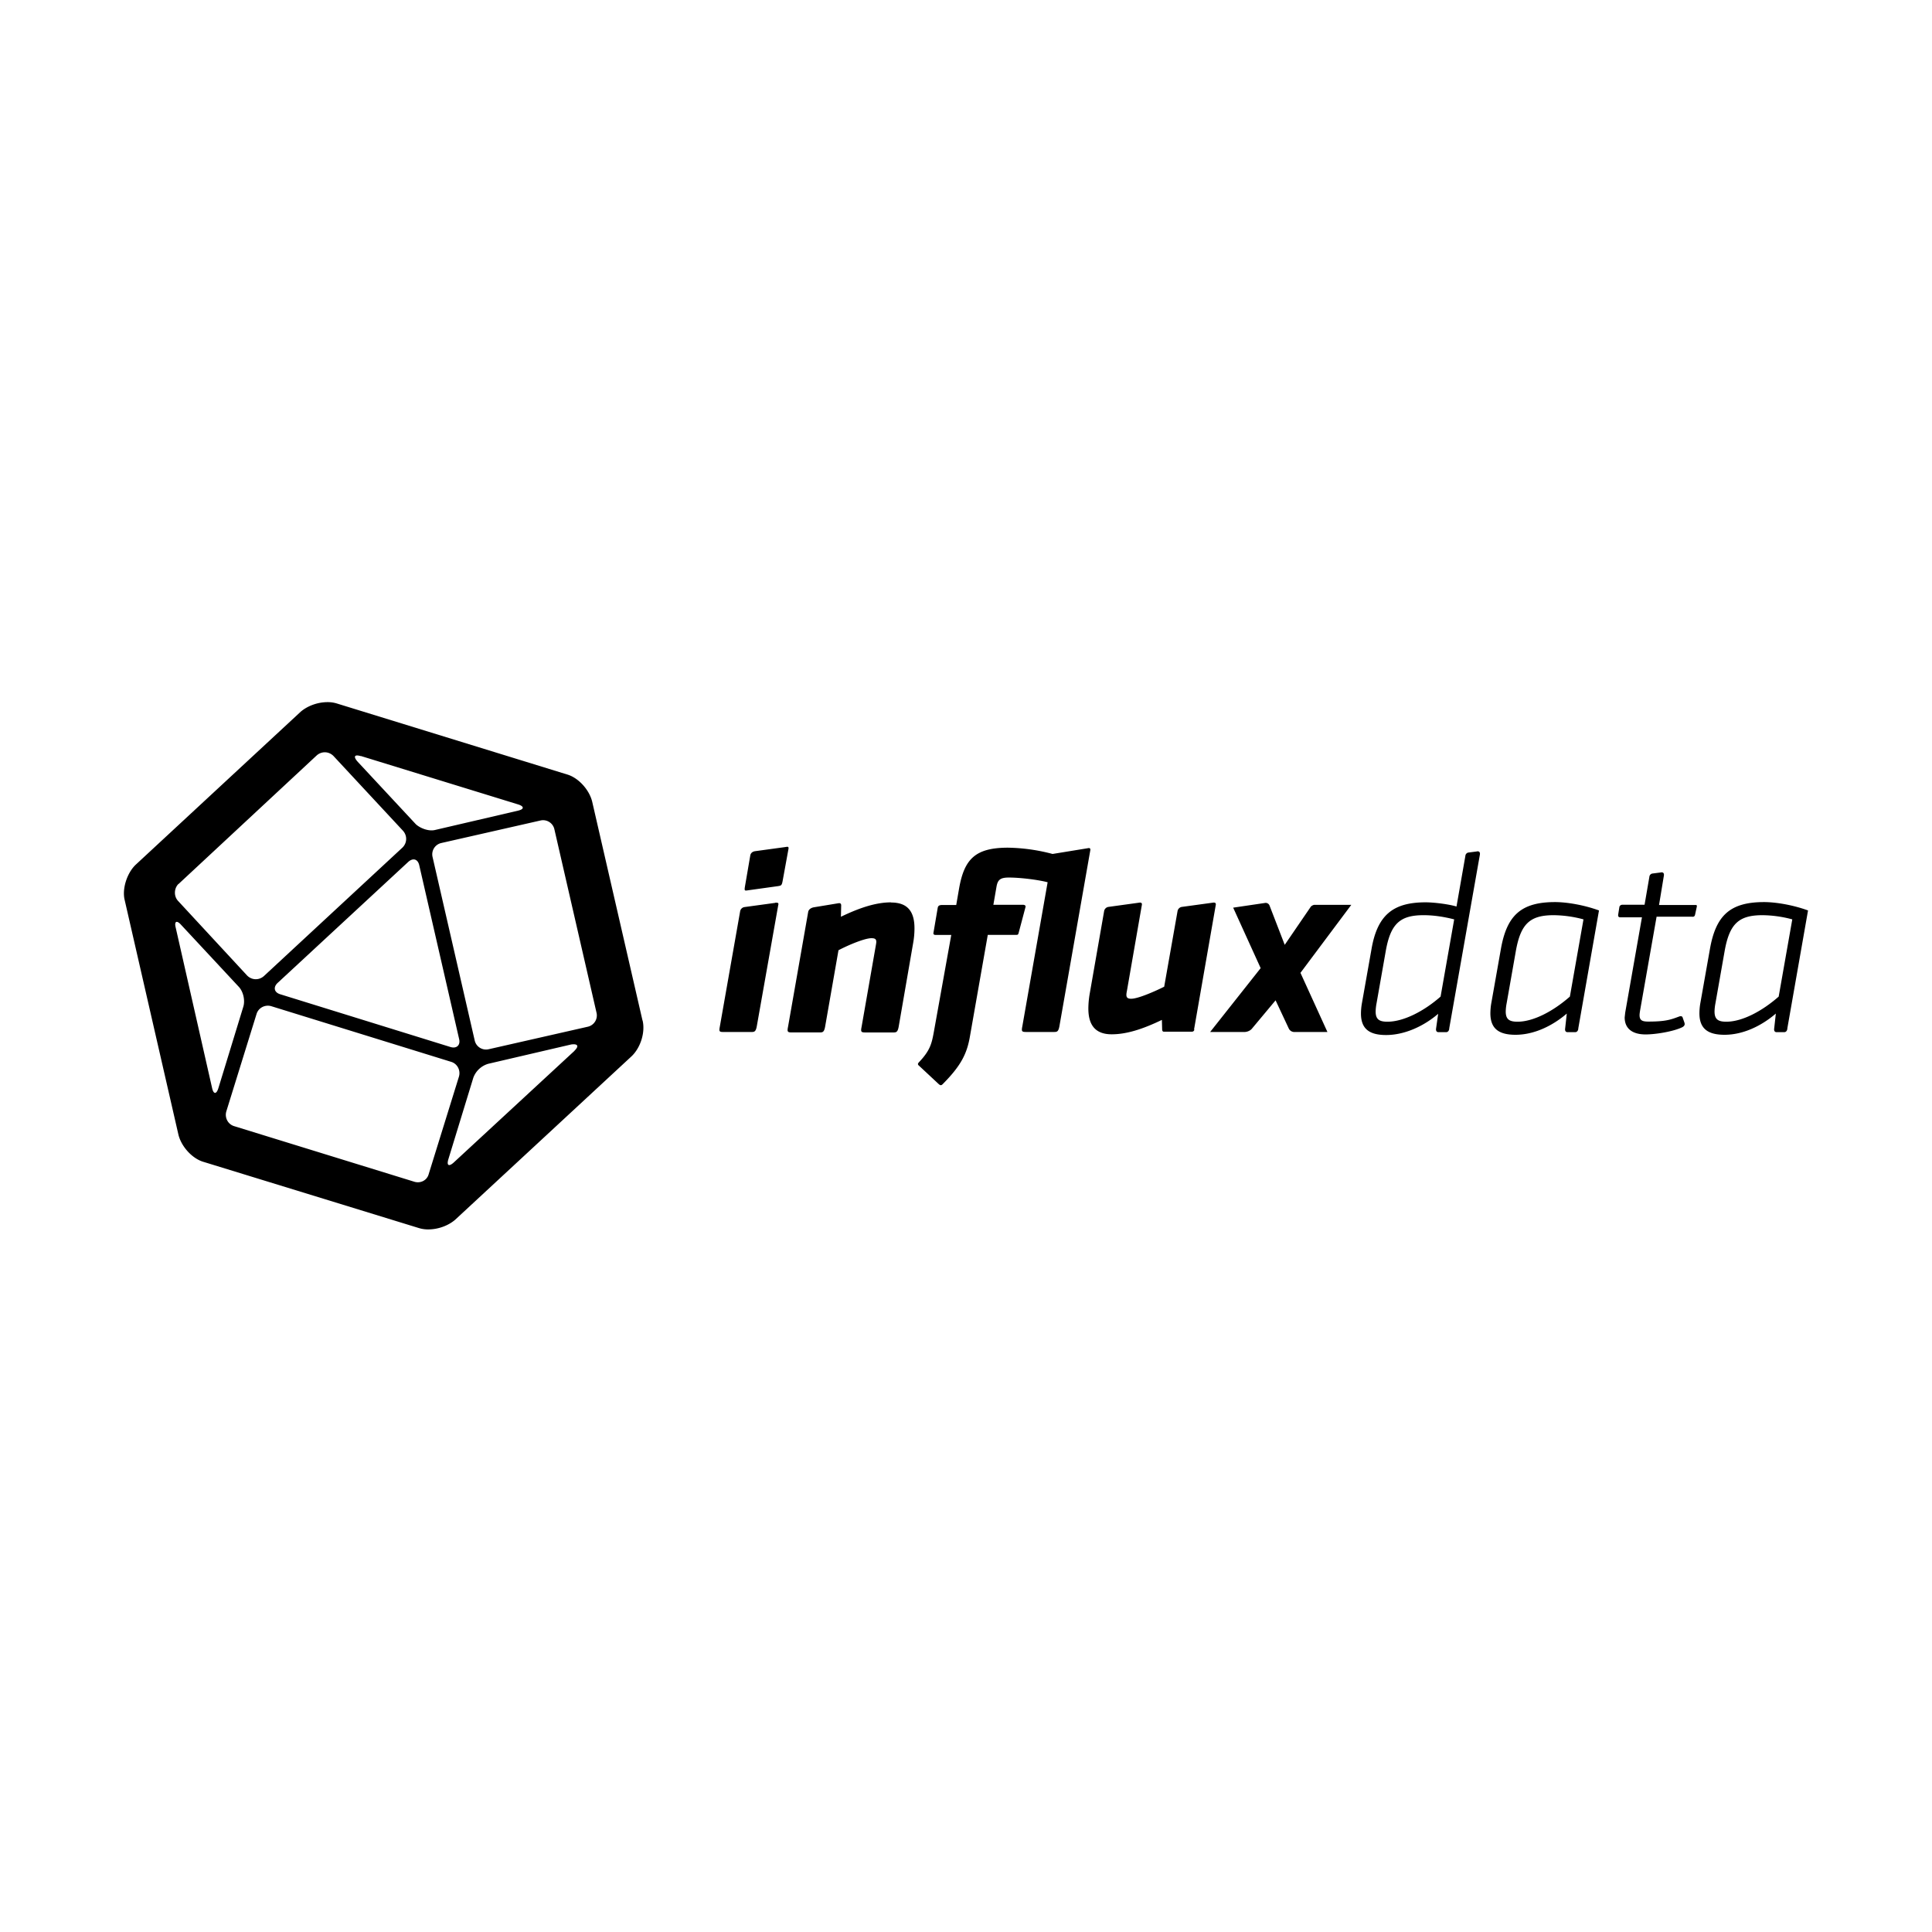 <svg xmlns="http://www.w3.org/2000/svg" viewBox="0 0 120 60" height="1em" width="1em">
  <path d="M110.2 33.866c-.033.195.065.244.146.244h.47c.163 0 .2-.163.2-.244l1.284-7.316c-.927-.34-2-.52-2.73-.52-2.13 0-3 .845-3.365 2.926l-.602 3.398a3.87 3.87 0 0 0-.049.585c0 .975.553 1.333 1.56 1.333 1.138 0 2.276-.537 3.186-1.317zm-2.975-.406c-.488 0-.732-.13-.732-.634a2.89 2.89 0 0 1 .049-.471l.57-3.235c.3-1.74.878-2.276 2.357-2.276a7.37 7.37 0 0 1 1.853.26l-.845 4.796c-1.024.9-2.26 1.56-3.252 1.56zm-1.952-6.6l.114-.52c.033-.146-.033-.13-.114-.13h-2.227l.3-1.82c.033-.195-.098-.228-.195-.2l-.504.065c-.146.016-.2.146-.2.2l-.3 1.74h-1.382c-.033 0-.146.016-.18.13l-.08.504c0 .05 0 .146.13.146h1.35l-1.04 5.918-.033.3c0 .715.504 1.057 1.3 1.057.618 0 1.74-.18 2.292-.455.163-.098.146-.2.114-.293l-.114-.325c-.033-.065-.114-.065-.18-.05-.537.2-.845.325-1.95.325-.374 0-.537-.08-.537-.4 0-.08.016-.18.033-.293l1.024-5.82h2.2c.114.016.163-.033.18-.098zm-8.057 7.006c-.033.195.065.244.146.244h.47c.163 0 .2-.163.2-.244l1.284-7.316c-.927-.34-2-.52-2.73-.52-2.13 0-3 .845-3.365 2.926l-.602 3.398a3.87 3.87 0 0 0-.049.585c0 .975.553 1.333 1.56 1.333 1.138 0 2.276-.537 3.186-1.317zm-2.96-.406c-.488 0-.732-.13-.732-.634a2.89 2.89 0 0 1 .049-.471l.57-3.235c.3-1.74.878-2.276 2.357-2.276a7.37 7.37 0 0 1 1.853.26l-.845 4.796c-1.024.9-2.26 1.56-3.252 1.56zm-5.056.406c-.033.195.065.244.146.244h.47c.163 0 .2-.163.2-.244l1.902-10.78c.033-.195-.098-.228-.195-.2l-.504.065c-.146.016-.2.146-.2.2l-.553 3.154c-.488-.146-1.398-.26-1.918-.26-2.016 0-3 .78-3.365 2.926l-.602 3.398a3.87 3.87 0 0 0-.049.585c0 .975.553 1.333 1.56 1.333 1.138 0 2.325-.537 3.235-1.317zm-3.024-.406c-.488 0-.732-.13-.732-.634a2.89 2.89 0 0 1 .049-.471l.57-3.235c.3-1.756.9-2.276 2.357-2.276.634 0 1.268.098 1.902.26l-.845 4.796c-1.024.9-2.292 1.56-3.3 1.56zm-2.243-7.26h-2.276c-.098 0-.228.08-.26.146l-1.6 2.34-.943-2.44c-.05-.13-.18-.18-.276-.163l-1.983.293 1.707 3.756-3.138 3.967h2.13c.146 0 .34-.065.455-.195l1.48-1.772.83 1.772a.38.38 0 0 0 .31.195h2.08l-1.675-3.674zm-9.77 7.754l1.35-7.74c.033-.163-.098-.163-.195-.146l-1.902.26a.32.32 0 0 0-.276.26l-.83 4.698c-.585.293-1.626.748-2.048.748-.228 0-.3-.08-.3-.244 0-.065.016-.163.033-.244l.927-5.332c.033-.163-.098-.163-.18-.146l-1.886.26a.32.32 0 0 0-.276.26l-.9 5.154a5.57 5.57 0 0 0-.08.9c0 .992.406 1.6 1.447 1.6.9 0 1.886-.3 3.12-.894l.016.585c0 .05.016.146.098.146h1.756c.098 0 .146-.08.146-.146zm-8.363-.2l1.918-10.925c.033-.163-.065-.163-.146-.146l-2.195.358a11.42 11.42 0 0 0-2.764-.39c-2.032 0-2.715.7-3.04 2.52l-.18 1.04h-.878c-.244 0-.26.114-.276.2l-.26 1.528c-.016.065.016.13.114.13h.992l-1.083 6.03c-.13.715-.228 1.138-.9 1.853-.13.13-.098.18 0 .26l1.203 1.122c.13.114.18.08.3-.05 1.106-1.122 1.463-1.87 1.642-2.926l1.106-6.292h1.756c.098 0 .13 0 .163-.13l.423-1.593c.033-.114-.08-.146-.163-.146H61.7l.2-1.154c.08-.406.244-.537.764-.537.683 0 1.788.13 2.406.293L63.5 33.74c-.065.325-.033.358.244.358h1.7c.195 0 .293 0 .358-.358zm-10.448-7.707c-.9 0-1.886.3-3.12.894l.016-.7c0-.18-.13-.146-.228-.13l-1.48.244c-.244.05-.325.195-.34.276l-1.252 7.137c-.065.325-.033.358.244.358h1.7c.195 0 .293 0 .358-.358l.83-4.747c.618-.325 1.626-.748 2.048-.748.228 0 .3.065.3.228 0 .065-.016.146-.033.244l-.878 5.024c-.065.325-.033.358.244.358h1.7c.195 0 .293 0 .358-.358l.9-5.202a5.18 5.18 0 0 0 .081-.91c0-1.008-.4-1.6-1.447-1.6zm-6.372-3.35l-.374 2.048c-.05.26-.098.26-.276.293l-1.87.26c-.2.033-.228.033-.195-.2l.34-1.983c.016-.065.065-.2.276-.244l1.902-.26c.18-.033.2-.016.195.098zm-.83 3.382l-1.902.26a.32.32 0 0 0-.276.26l-1.268 7.2c-.05.276-.016.3.244.3h1.7c.195 0 .293 0 .358-.358l1.333-7.527c.05-.163-.08-.146-.18-.146zm-8.24 7.316l-3.127-13.6c-.18-.745-.864-1.5-1.578-1.698L20.94 13.7a1.92 1.92 0 0 0-.596-.089c-.625 0-1.25.238-1.668.596l-10.245 9.5c-.536.506-.864 1.5-.685 2.204l3.336 14.563c.18.745.864 1.5 1.578 1.698l13.342 4.1a1.92 1.92 0 0 0 .596.089c.625 0 1.25-.238 1.668-.596l10.96-10.156c.566-.536.864-1.5.685-2.234zm-17.5-16.44l9.77 3.008c.387.12.387.298 0 .387l-5.152 1.2c-.387.1-.923-.1-1.2-.357l-3.604-3.872c-.298-.328-.208-.477.18-.357zm6.105 17.57c.1.387-.15.625-.536.506l-10.573-3.276c-.387-.12-.447-.447-.15-.715l8.1-7.505c.298-.268.596-.18.685.208zm-17.423-9.62l8.577-7.982c.298-.268.745-.268 1.042.03l4.32 4.647c.268.298.268.745-.03 1.042l-8.607 7.982c-.298.268-.745.268-1.042-.03l-4.3-4.646c-.268-.298-.238-.774.03-1.042zm2.085 12.687l-2.263-9.977c-.1-.387.06-.477.328-.18l3.604 3.872c.268.298.387.834.268 1.22l-1.55 5.063c-.12.387-.298.387-.387 0zM25.735 43.4l-11.198-3.455c-.387-.12-.596-.536-.477-.923l1.876-6.046c.12-.387.536-.596.923-.477l11.168 3.455c.387.12.596.536.477.923l-1.876 6.046c-.1.387-.506.596-.893.477zm9.947-8.13l-7.505 6.94c-.298.268-.447.18-.328-.208l1.55-5.063a1.41 1.41 0 0 1 .923-.864l5.152-1.2c.417-.06.506.1.208.387zm.834-1.5l-6.165 1.4a.72.72 0 0 1-.864-.536l-2.62-11.407a.72.72 0 0 1 .536-.864l6.165-1.4a.72.72 0 0 1 .864.536l2.62 11.407a.72.72 0 0 1-.536.864z"/>
</svg>
